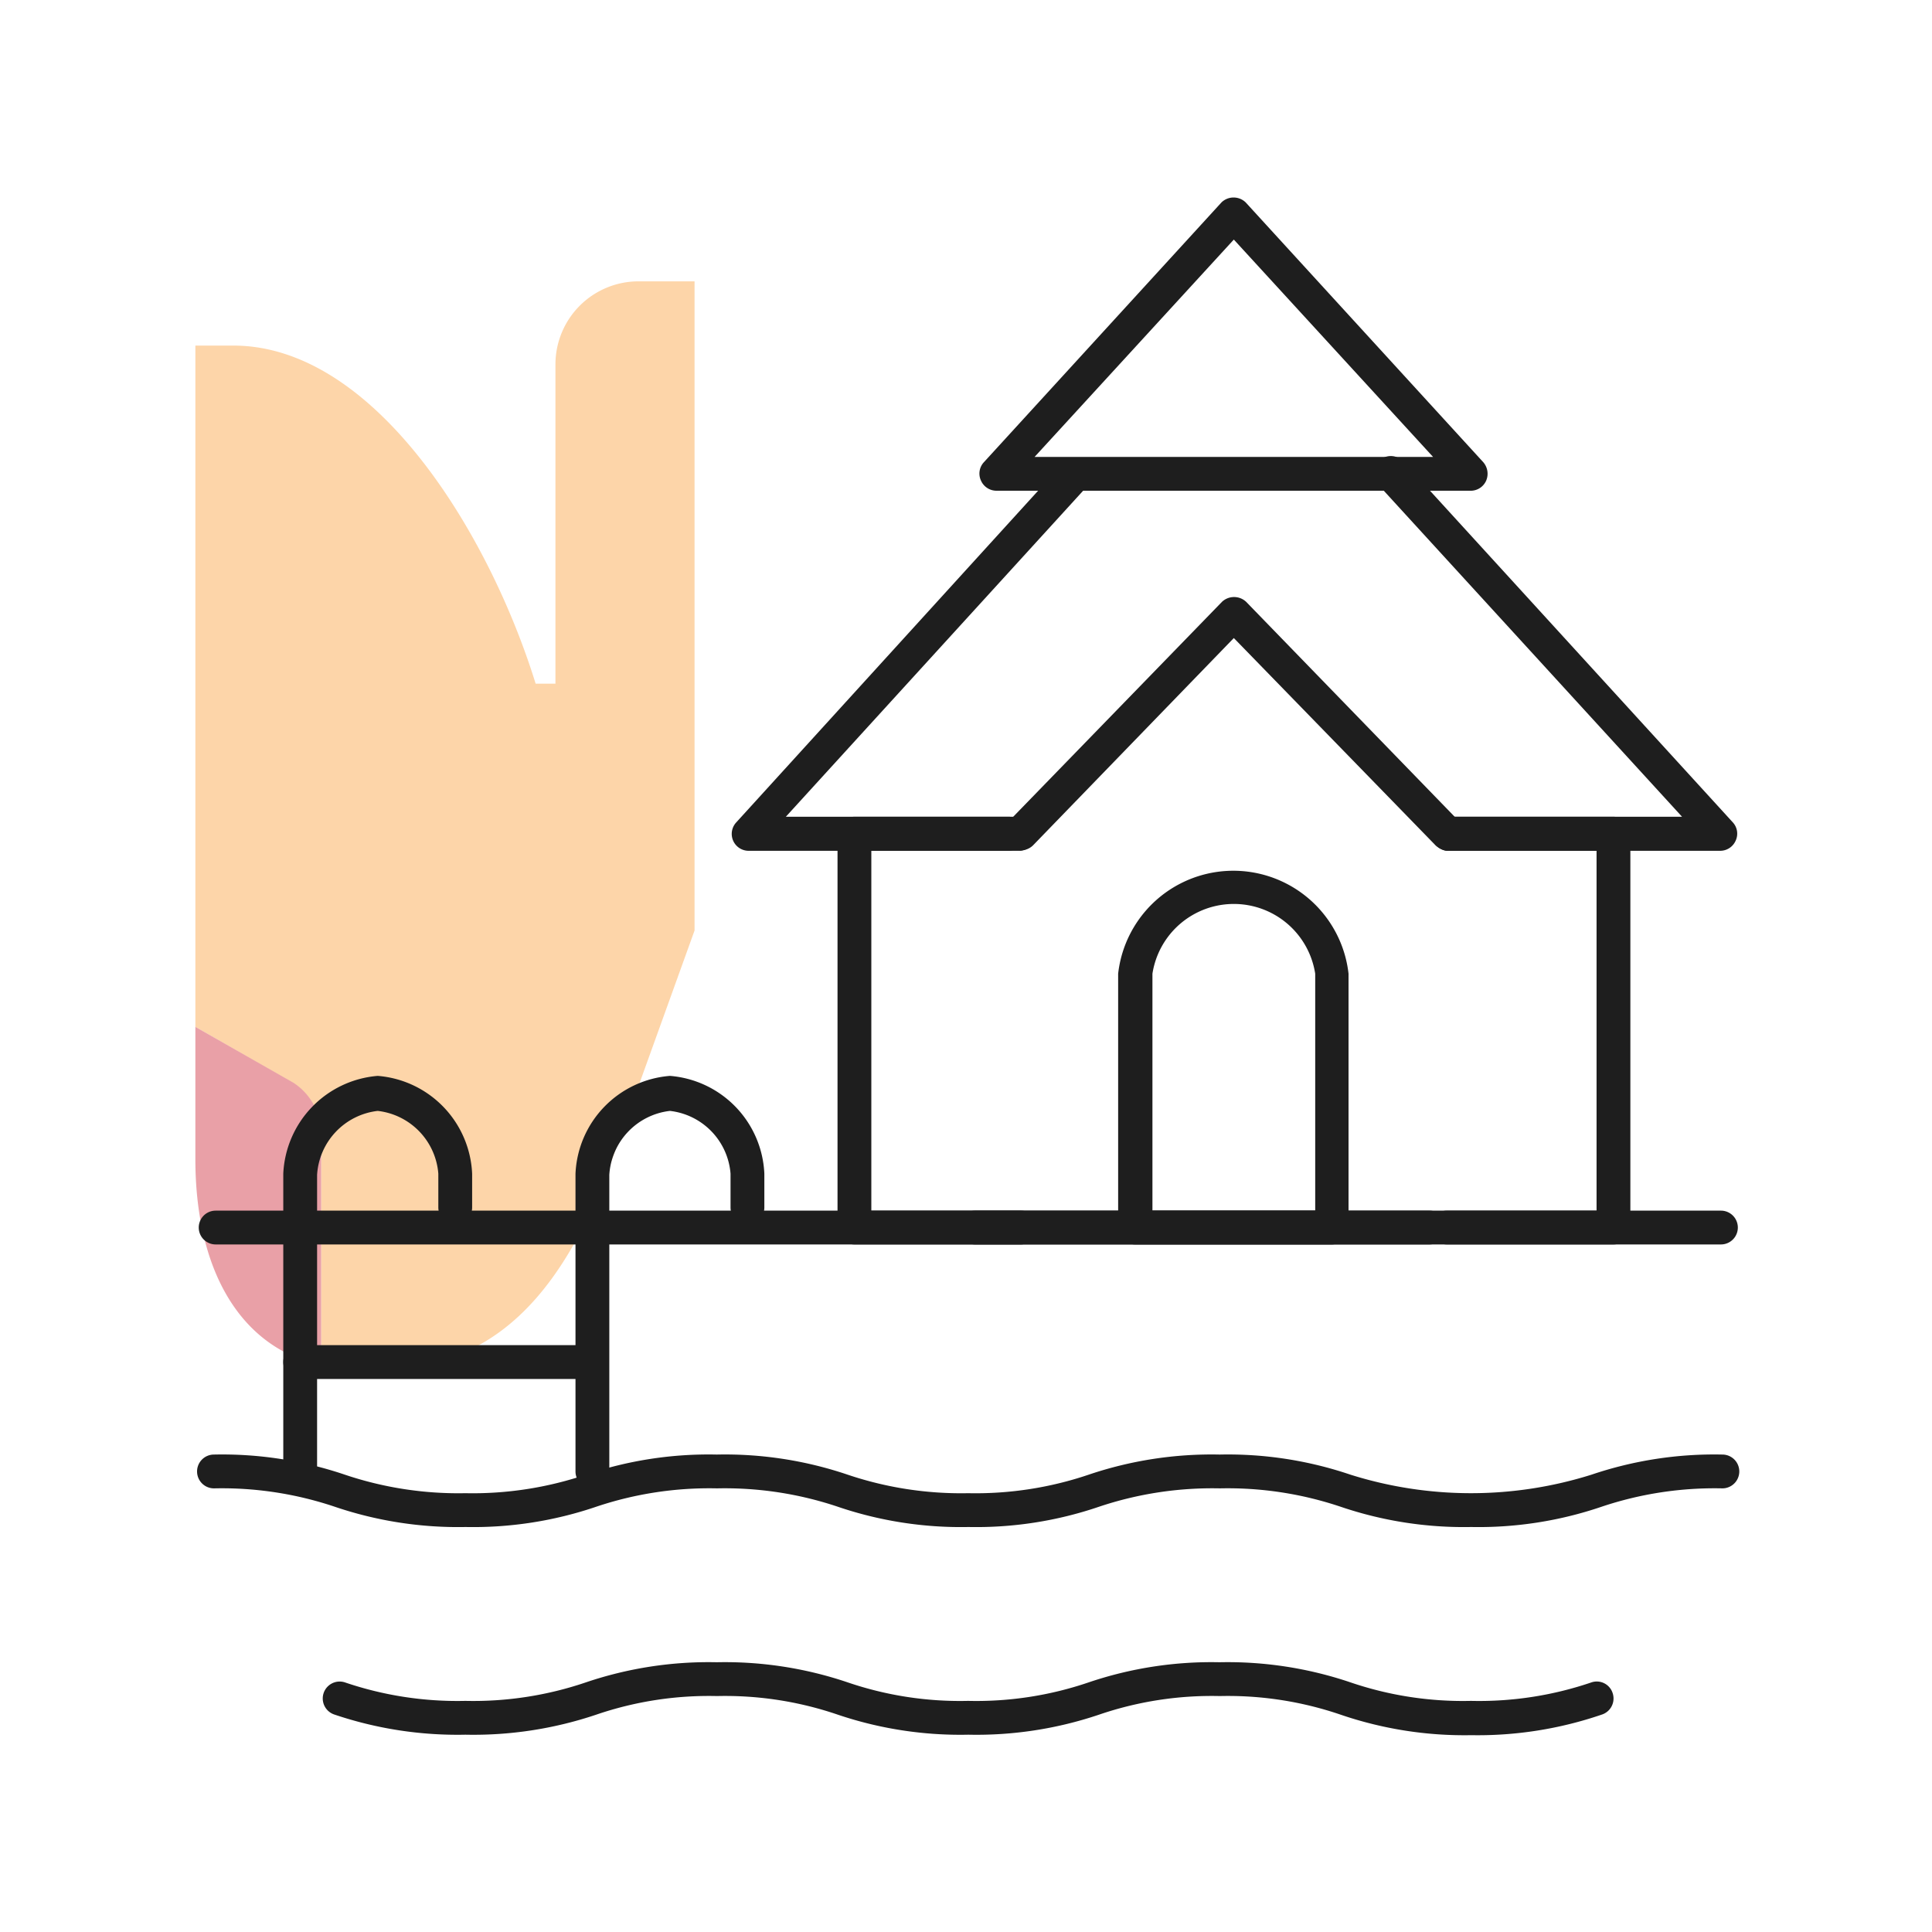 <svg xmlns="http://www.w3.org/2000/svg" viewBox="0 0 80 80"><defs><style>.cls-1{fill:none;}.cls-2{fill:#fdd5a9;}.cls-3{fill:#e9a0a7;}.cls-4{fill:#1e1e1e;}</style></defs><g id="Layer_2" data-name="Layer 2"><g id="Layer_1-2" data-name="Layer 1"><rect class="cls-1" width="80" height="80"/><path id="Path_42583" data-name="Path 42583" class="cls-2" d="M13.3,46.84v9.65a7.54,7.54,0,0,0,1.57.16h1.07c4.64,0,7.48-3.29,9.44-8.74l3.38-9.38V11.65H26.41A3.44,3.44,0,0,0,23,15.09V28.31h-.82c-1.94-6.26-6.68-14-12.52-14H8.09V42.52l4.07,2.34a2.56,2.56,0,0,1,1.14,2"/><path id="Path_42582" data-name="Path 42582" class="cls-3" d="M8.09,48c0,4.43,1.74,7.77,5.21,8.54V46.84a2.54,2.54,0,0,0-1.14-2L8.09,42.52Z"/><path class="cls-4" d="M12.43,61.63a.7.7,0,0,1-.7-.7V48.6a4.26,4.26,0,0,1,3.91-4.05,4.25,4.25,0,0,1,3.91,4.05V50a.7.7,0,0,1-1.4,0V48.6A2.84,2.84,0,0,0,15.64,46a2.84,2.84,0,0,0-2.51,2.65V60.93A.7.7,0,0,1,12.43,61.63Z"/><path class="cls-4" d="M24.53,61.63a.7.7,0,0,1-.7-.7V48.6a4.25,4.25,0,0,1,3.91-4.05,4.25,4.25,0,0,1,3.91,4.05V50a.7.7,0,0,1-1.4,0V48.6A2.84,2.84,0,0,0,27.74,46a2.84,2.84,0,0,0-2.51,2.65V60.93A.7.7,0,0,1,24.53,61.63Z"/><path class="cls-4" d="M24.16,57.1H12.43a.7.7,0,1,1,0-1.4H24.16a.7.7,0,1,1,0,1.4Z"/><path class="cls-4" d="M71.26,51.53H8.93a.7.7,0,1,1,0-1.4H71.26a.7.7,0,1,1,0,1.4Z"/><path class="cls-4" d="M60.92,71.85A15.85,15.85,0,0,1,55.51,71a14.42,14.42,0,0,0-5-.77,14.42,14.42,0,0,0-5,.77,15.85,15.85,0,0,1-5.41.83A15.85,15.85,0,0,1,34.69,71a14.42,14.42,0,0,0-5-.77,14.42,14.42,0,0,0-5,.77,15.92,15.92,0,0,1-5.42.83A15.9,15.9,0,0,1,13.86,71a.7.7,0,0,1,.41-1.34,14.46,14.46,0,0,0,5,.77,14.48,14.48,0,0,0,5-.77,15.85,15.85,0,0,1,5.41-.83,15.85,15.85,0,0,1,5.41.83,14.42,14.42,0,0,0,5,.77,14.42,14.42,0,0,0,5-.77,15.85,15.85,0,0,1,5.41-.83,15.85,15.85,0,0,1,5.41.83,14.42,14.42,0,0,0,5,.77,14.42,14.42,0,0,0,5-.77.69.69,0,0,1,.87.46.7.7,0,0,1-.46.88A15.85,15.85,0,0,1,60.92,71.85Z"/><path class="cls-4" d="M60.92,63.23a15.85,15.85,0,0,1-5.41-.84,14.67,14.67,0,0,0-5-.76,14.76,14.76,0,0,0-5,.76,15.76,15.76,0,0,1-5.41.84,15.81,15.81,0,0,1-5.41-.84,14.71,14.71,0,0,0-5-.76,14.71,14.71,0,0,0-5,.76,15.81,15.81,0,0,1-5.41.84,15.87,15.87,0,0,1-5.42-.84,14.67,14.67,0,0,0-5-.76.7.7,0,1,1,0-1.4,15.85,15.85,0,0,1,5.41.83,14.73,14.73,0,0,0,5,.77,14.66,14.66,0,0,0,5-.77,15.85,15.85,0,0,1,5.41-.83,15.85,15.85,0,0,1,5.41.83,14.71,14.71,0,0,0,5,.77,14.62,14.62,0,0,0,5-.77,15.9,15.9,0,0,1,5.41-.83,15.81,15.81,0,0,1,5.41.83,16.62,16.62,0,0,0,10,0,15.85,15.85,0,0,1,5.41-.83.7.7,0,0,1,0,1.4,14.71,14.71,0,0,0-5,.76A15.81,15.81,0,0,1,60.92,63.23Z"/><path class="cls-4" d="M59.19,51.53H40.38a.7.7,0,1,1,0-1.4H59.19a.7.7,0,0,1,0,1.4Z"/><path class="cls-4" d="M41.81,35.23H31a.7.7,0,0,1-.51-1.18L44.06,19.14a.7.7,0,0,1,1,.95L32.54,33.82h9.27a.71.71,0,0,1,0,1.41Z"/><path class="cls-4" d="M71.23,35.23H59.91a.71.71,0,0,1,0-1.41h9.74L57.09,20.09a.7.7,0,0,1,0-1,.71.71,0,0,1,1,0L71.75,34.05a.69.69,0,0,1,.12.76A.7.7,0,0,1,71.23,35.23Z"/><path class="cls-4" d="M60.93,20.32H41.26a.7.7,0,0,1-.64-.42.69.69,0,0,1,.12-.76L50.58,8.38a.72.72,0,0,1,1,0l9.84,10.76a.73.73,0,0,1,.12.76A.7.7,0,0,1,60.93,20.32Zm-18.09-1.4h16.5l-8.25-9Z"/><path class="cls-4" d="M59.91,35.19a.68.68,0,0,1-.5-.22l-8.32-8.55L42.78,35a.7.7,0,1,1-1-1l8.82-9.08a.73.73,0,0,1,1,0L60.41,34a.7.7,0,0,1,0,1A.71.71,0,0,1,59.91,35.19Z"/><path class="cls-4" d="M66.81,51.53h-6.9a.7.7,0,0,1,0-1.4h6.2V35.23h-6.2a.71.71,0,0,1,0-1.41h6.9a.7.7,0,0,1,.7.71v16.3A.7.7,0,0,1,66.81,51.53Z"/><path class="cls-4" d="M42.27,51.53H35.38a.7.7,0,0,1-.7-.7V34.53a.7.7,0,0,1,.7-.71h6.89a.71.71,0,0,1,0,1.41H36.08v14.9h6.19a.7.7,0,1,1,0,1.4Z"/><path class="cls-4" d="M55.16,51.53H47a.7.7,0,0,1-.7-.7V40.32a4.8,4.8,0,0,1,9.54,0V50.83A.7.7,0,0,1,55.16,51.53Zm-7.44-1.4h6.74V40.32a3.41,3.41,0,0,0-6.74,0Z"/></g></g></svg>